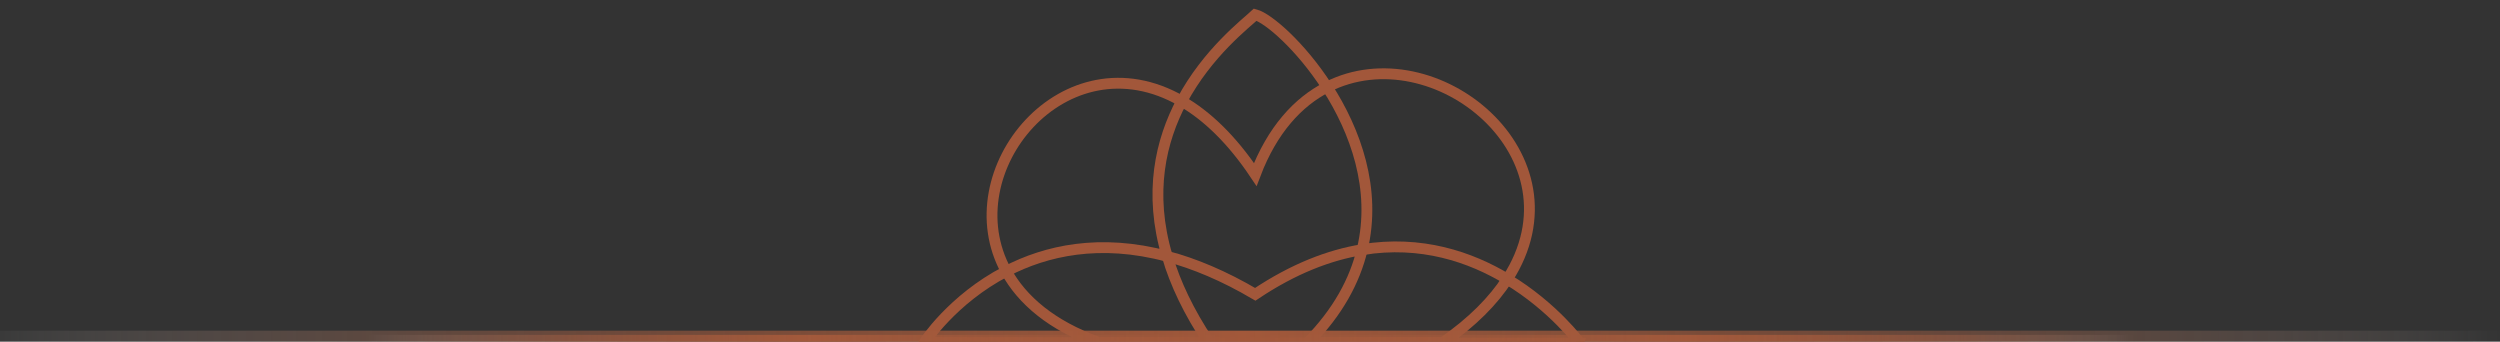 <svg version="1.1" id="Layer_1" xmlns="http://www.w3.org/2000/svg" width="300px" height="41px" viewBox="0 0 300 41">
<rect x="0" y="0" width="300" height="41" fill="#333333" stroke="none"/>
<g>
	<path fill="none" stroke="#A2573A" stroke-width="1.3" stroke-miterlimit="10" d="M140.068,30.76
		c-2.27-7.646-0.777-13.892,1.737-18.622c-14.018-8.088-27.646,8.394-21.053,20.413C125.504,30.09,131.958,28.592,140.068,30.76z"/>
	<path fill="none" stroke="#A2573A" stroke-width="1.3" stroke-miterlimit="10" d="M163.465,29.957
		c7.086-1.162,13.008,0.885,17.414,3.541c9.537-14.739-8.74-29.616-21.624-23.051C162.623,15.665,165.213,22.674,163.465,29.957z"/>
	<path fill="none" stroke="#A2573A" stroke-width="1.3" stroke-miterlimit="10" d="M180.879,33.498
		c-1.668,2.574-4.184,5.146-7.729,7.602h-16.203c3.613-3.648,5.626-7.432,6.517-11.143c-3.938,0.646-8.235,2.279-12.833,5.359
		c-3.787-2.229-7.309-3.688-10.563-4.559c0.95,3.203,2.558,6.65,5.028,10.338h-13.242c-5.669-2.029-9.214-5.104-11.102-8.547
		c-6.513,3.373-9.83,8.549-9.83,8.549l78.686,0.084C189.607,41.184,186.457,36.857,180.879,33.498z"/>
	<path fill="none" stroke="#A2573A" stroke-width="1.3" stroke-miterlimit="10" d="M150.631,20.939
		c2.038-5.356,5.133-8.712,8.624-10.49c-3.188-4.938-7.069-8.269-8.624-8.69c-1.079,1.021-5.728,4.555-8.826,10.381
		C144.793,13.862,147.8,16.701,150.631,20.939z"/>
</g>
<radialGradient id="SVGID_1_" cx="296" cy="5.501" r="106.067" gradientTransform="matrix(1 0 0 -1 -146 46.184)" gradientUnits="userSpaceOnUse">
	<stop  offset="0" style="stop-color:#FFFFFF;stop-opacity:0.031"/>
	<stop  offset="0.023" style="stop-color:#EBDCD5;stop-opacity:0.076"/>
	<stop  offset="0.048" style="stop-color:#DABDB1;stop-opacity:0.124"/>
	<stop  offset="0.076" style="stop-color:#CBA191;stop-opacity:0.178"/>
	<stop  offset="0.106" style="stop-color:#BE8A75;stop-opacity:0.238"/>
	<stop  offset="0.141" style="stop-color:#B4785F;stop-opacity:0.306"/>
	<stop  offset="0.181" style="stop-color:#AC694E;stop-opacity:0.385"/>
	<stop  offset="0.232" style="stop-color:#A65F43;stop-opacity:0.482"/>
	<stop  offset="0.302" style="stop-color:#A35A3C;stop-opacity:0.62"/>
	<stop  offset="0.497" style="stop-color:#A2583A"/>
	<stop  offset="0.694" style="stop-color:#A35A3C;stop-opacity:0.608"/>
	<stop  offset="0.765" style="stop-color:#A65F43;stop-opacity:0.466"/>
	<stop  offset="0.816" style="stop-color:#AC694E;stop-opacity:0.365"/>
	<stop  offset="0.857" style="stop-color:#B4785F;stop-opacity:0.284"/>
	<stop  offset="0.892" style="stop-color:#BE8A75;stop-opacity:0.214"/>
	<stop  offset="0.923" style="stop-color:#CBA191;stop-opacity:0.152"/>
	<stop  offset="0.952" style="stop-color:#DABDB1;stop-opacity:0.096"/>
	<stop  offset="0.977" style="stop-color:#EBDCD5;stop-opacity:0.047"/>
	<stop  offset="1" style="stop-color:#FFFFFF;stop-opacity:0"/>
</radialGradient>
<linearGradient id="SVGID_2_" gradientUnits="userSpaceOnUse" x1="145.5" y1="5.501" x2="446.5" y2="5.501" gradientTransform="matrix(1 0 0 -1 -146 46.184)">
	<stop  offset="0" style="stop-color:#FFFFFF;stop-opacity:0.031"/>
	<stop  offset="0.023" style="stop-color:#EBDCD5;stop-opacity:0.076"/>
	<stop  offset="0.048" style="stop-color:#DABDB1;stop-opacity:0.124"/>
	<stop  offset="0.076" style="stop-color:#CBA191;stop-opacity:0.178"/>
	<stop  offset="0.106" style="stop-color:#BE8A75;stop-opacity:0.238"/>
	<stop  offset="0.141" style="stop-color:#B4785F;stop-opacity:0.306"/>
	<stop  offset="0.181" style="stop-color:#AC694E;stop-opacity:0.385"/>
	<stop  offset="0.232" style="stop-color:#A65F43;stop-opacity:0.482"/>
	<stop  offset="0.302" style="stop-color:#A35A3C;stop-opacity:0.62"/>
	<stop  offset="0.497" style="stop-color:#A2583A"/>
	<stop  offset="0.694" style="stop-color:#A35A3C;stop-opacity:0.608"/>
	<stop  offset="0.765" style="stop-color:#A65F43;stop-opacity:0.466"/>
	<stop  offset="0.816" style="stop-color:#AC694E;stop-opacity:0.365"/>
	<stop  offset="0.857" style="stop-color:#B4785F;stop-opacity:0.284"/>
	<stop  offset="0.892" style="stop-color:#BE8A75;stop-opacity:0.214"/>
	<stop  offset="0.923" style="stop-color:#CBA191;stop-opacity:0.152"/>
	<stop  offset="0.952" style="stop-color:#DABDB1;stop-opacity:0.096"/>
	<stop  offset="0.977" style="stop-color:#EBDCD5;stop-opacity:0.047"/>
	<stop  offset="1" style="stop-color:#FFFFFF;stop-opacity:0"/>
</linearGradient>
<rect y="40.183" fill="url(#SVGID_1_)" stroke="url(#SVGID_2_)" stroke-miterlimit="10" width="300" height="1"/>
</svg>
